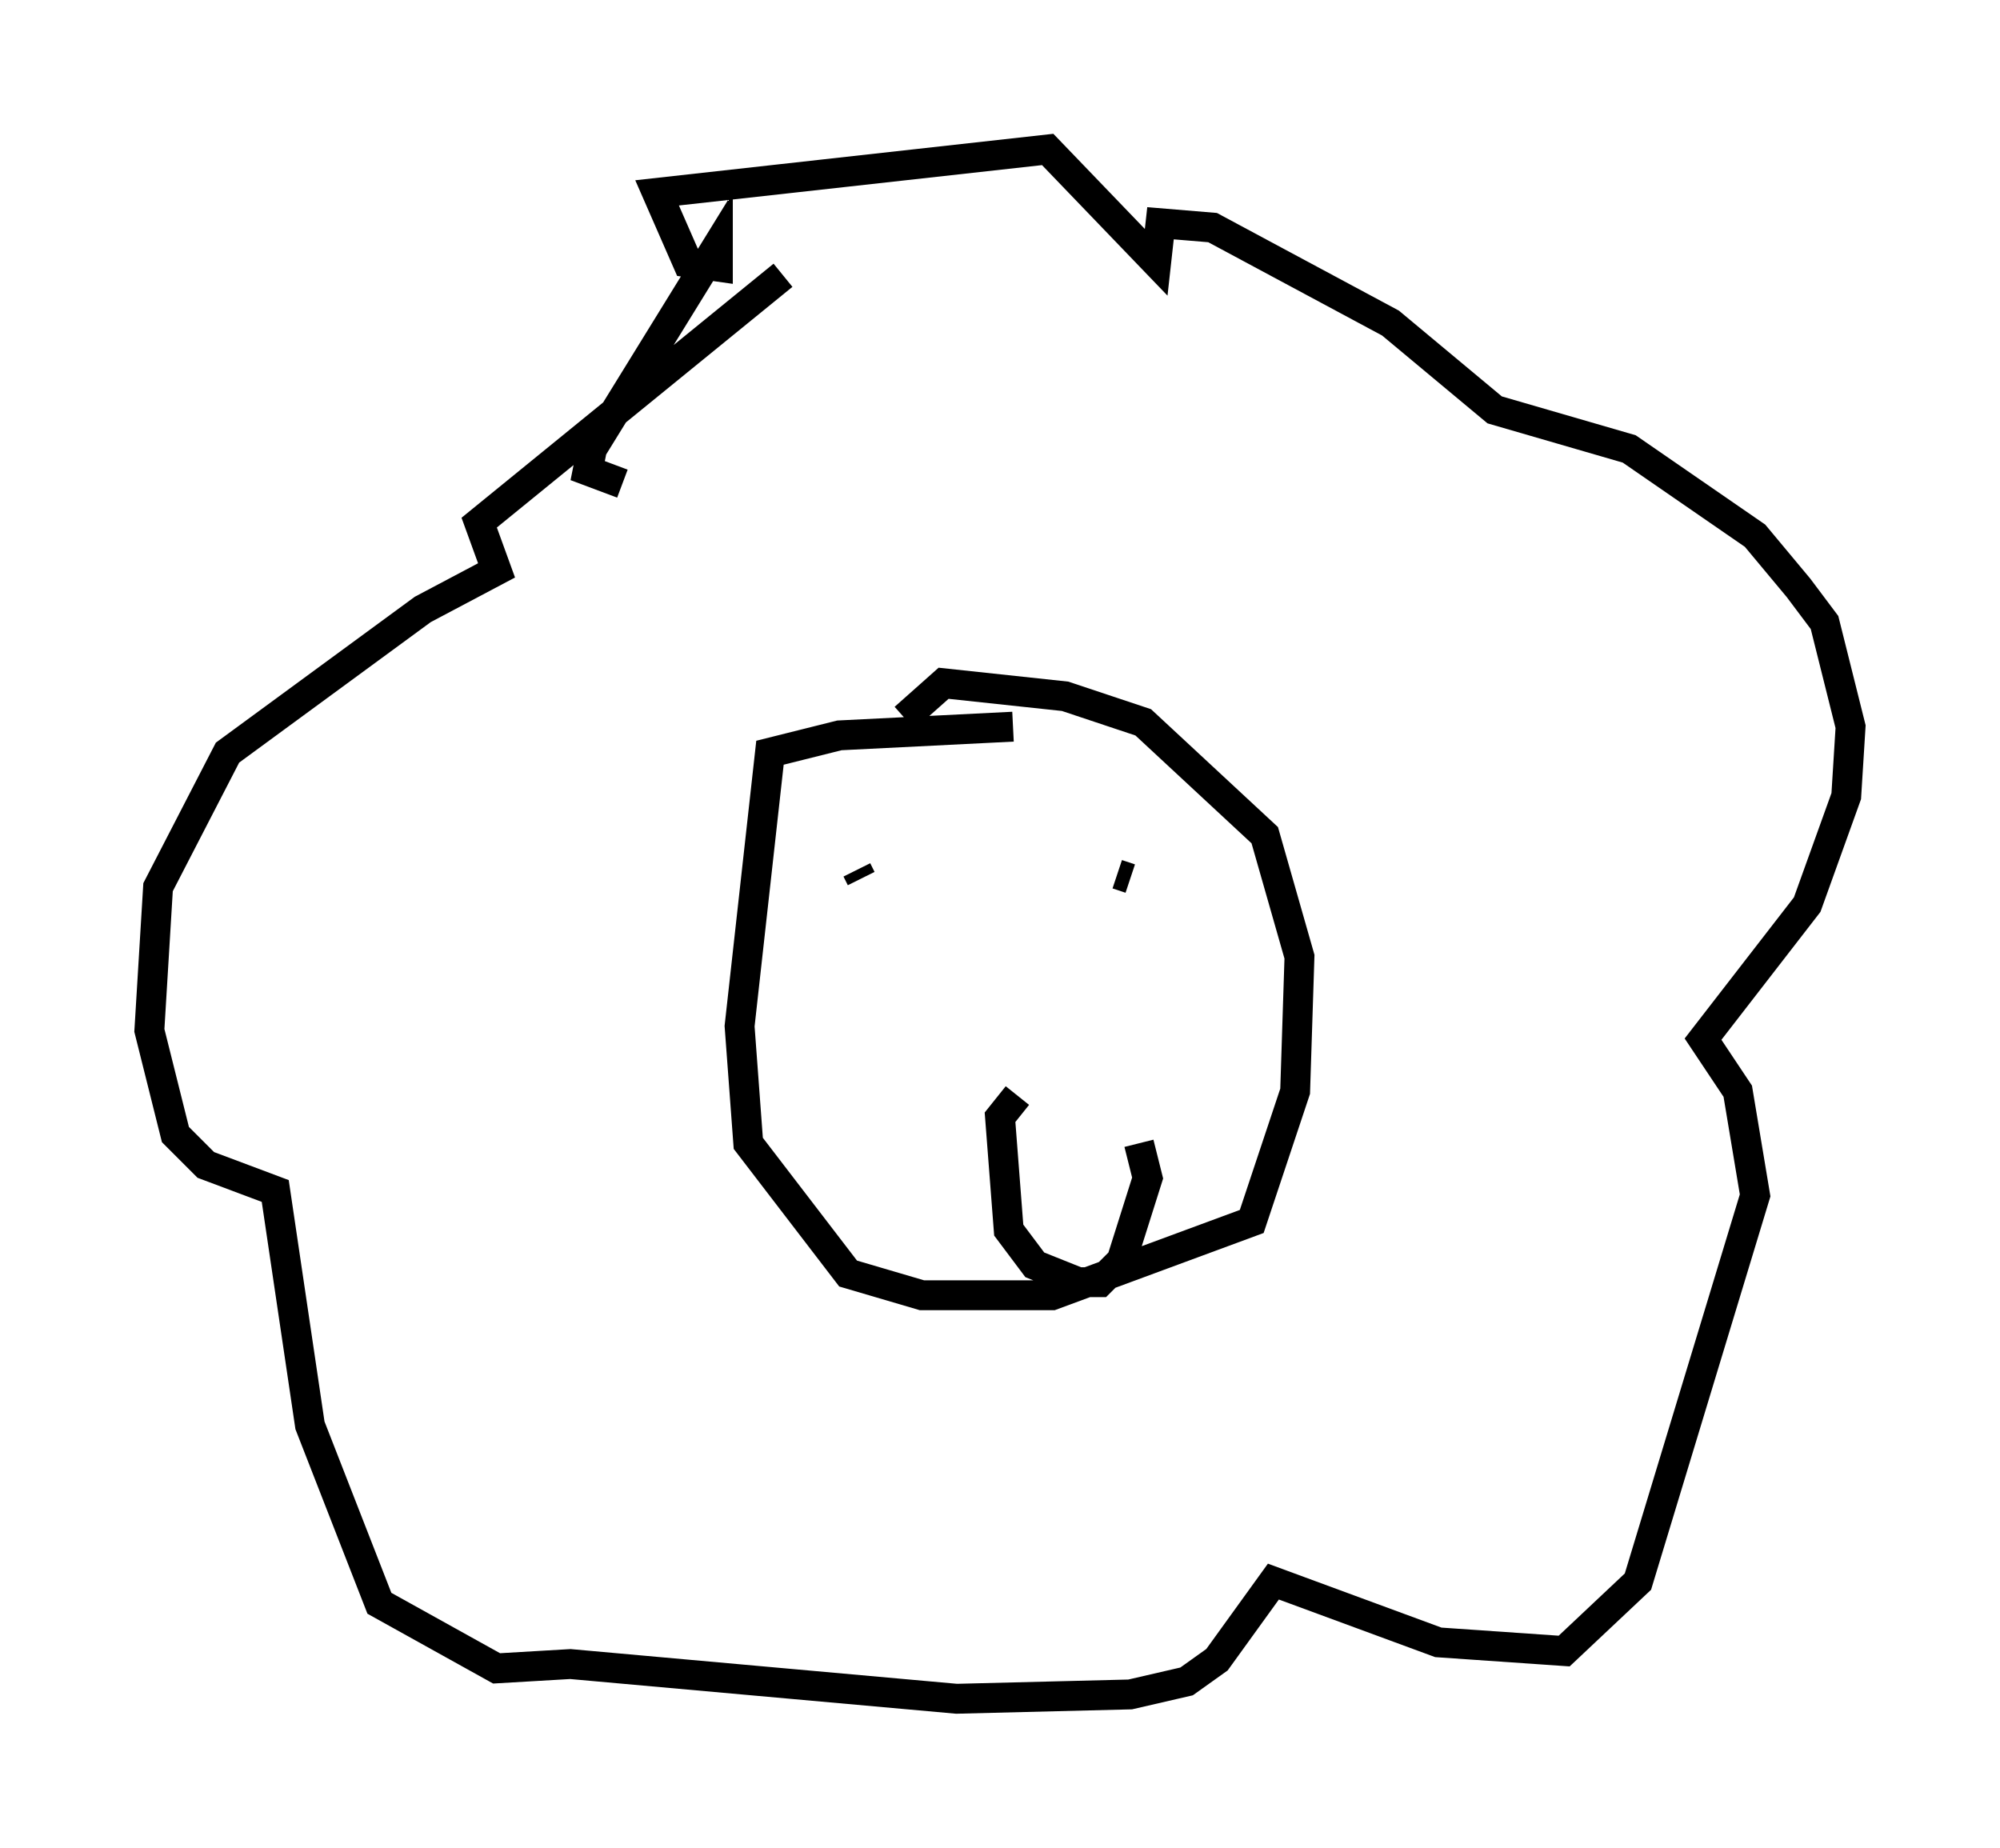<?xml version="1.0" encoding="utf-8" ?>
<svg baseProfile="full" height="61.855" version="1.1" width="66.938" xmlns="http://www.w3.org/2000/svg" xmlns:ev="http://www.w3.org/2001/xml-events" xmlns:xlink="http://www.w3.org/1999/xlink"><defs /><rect fill="white" height="61.855" width="66.938" x="0" y="0" /><path d="M29.402, 9.939 m-3.196, -0.726 l-10.168, 8.279 0.581, 1.598 l-2.469, 1.307 -6.536, 4.793 l-2.324, 4.503 -0.291, 4.793 l0.872, 3.486 1.017, 1.017 l2.324, 0.872 1.162, 7.844 l2.324, 5.955 3.922, 2.179 l2.469, -0.145 12.927, 1.162 l5.81, -0.145 1.888, -0.436 l1.017, -0.726 1.888, -2.615 l5.52, 2.034 4.212, 0.291 l2.469, -2.324 3.922, -12.927 l-0.581, -3.486 -1.162, -1.743 l3.486, -4.503 1.307, -3.631 l0.145, -2.324 -0.872, -3.486 l-0.872, -1.162 -1.453, -1.743 l-4.212, -2.905 -4.503, -1.307 l-3.486, -2.905 -5.955, -3.196 l-1.743, -0.145 -0.145, 1.307 l-3.631, -3.777 -13.073, 1.453 l1.017, 2.324 1.017, 0.145 l0.0, -0.726 -4.212, 6.827 l-0.145, 0.726 1.162, 0.436 m13.073, 8.134 l-5.81, 0.291 -2.324, 0.581 l-1.017, 9.151 0.291, 3.922 l3.341, 4.358 2.469, 0.726 l4.358, 0.0 6.682, -2.469 l1.453, -4.358 0.145, -4.503 l-1.162, -4.067 -4.067, -3.777 l-2.615, -0.872 -4.067, -0.436 l-1.307, 1.162 m3.777, 12.637 l-0.581, 0.726 0.291, 3.777 l0.872, 1.162 1.453, 0.581 l0.726, 0.0 0.726, -0.726 l0.872, -2.76 -0.291, -1.162 m-9.441, -9.151 l0.145, 0.291 m9.006, 0.0 l-0.436, -0.145 " fill="none" stroke="black" stroke-width="1" /></svg>